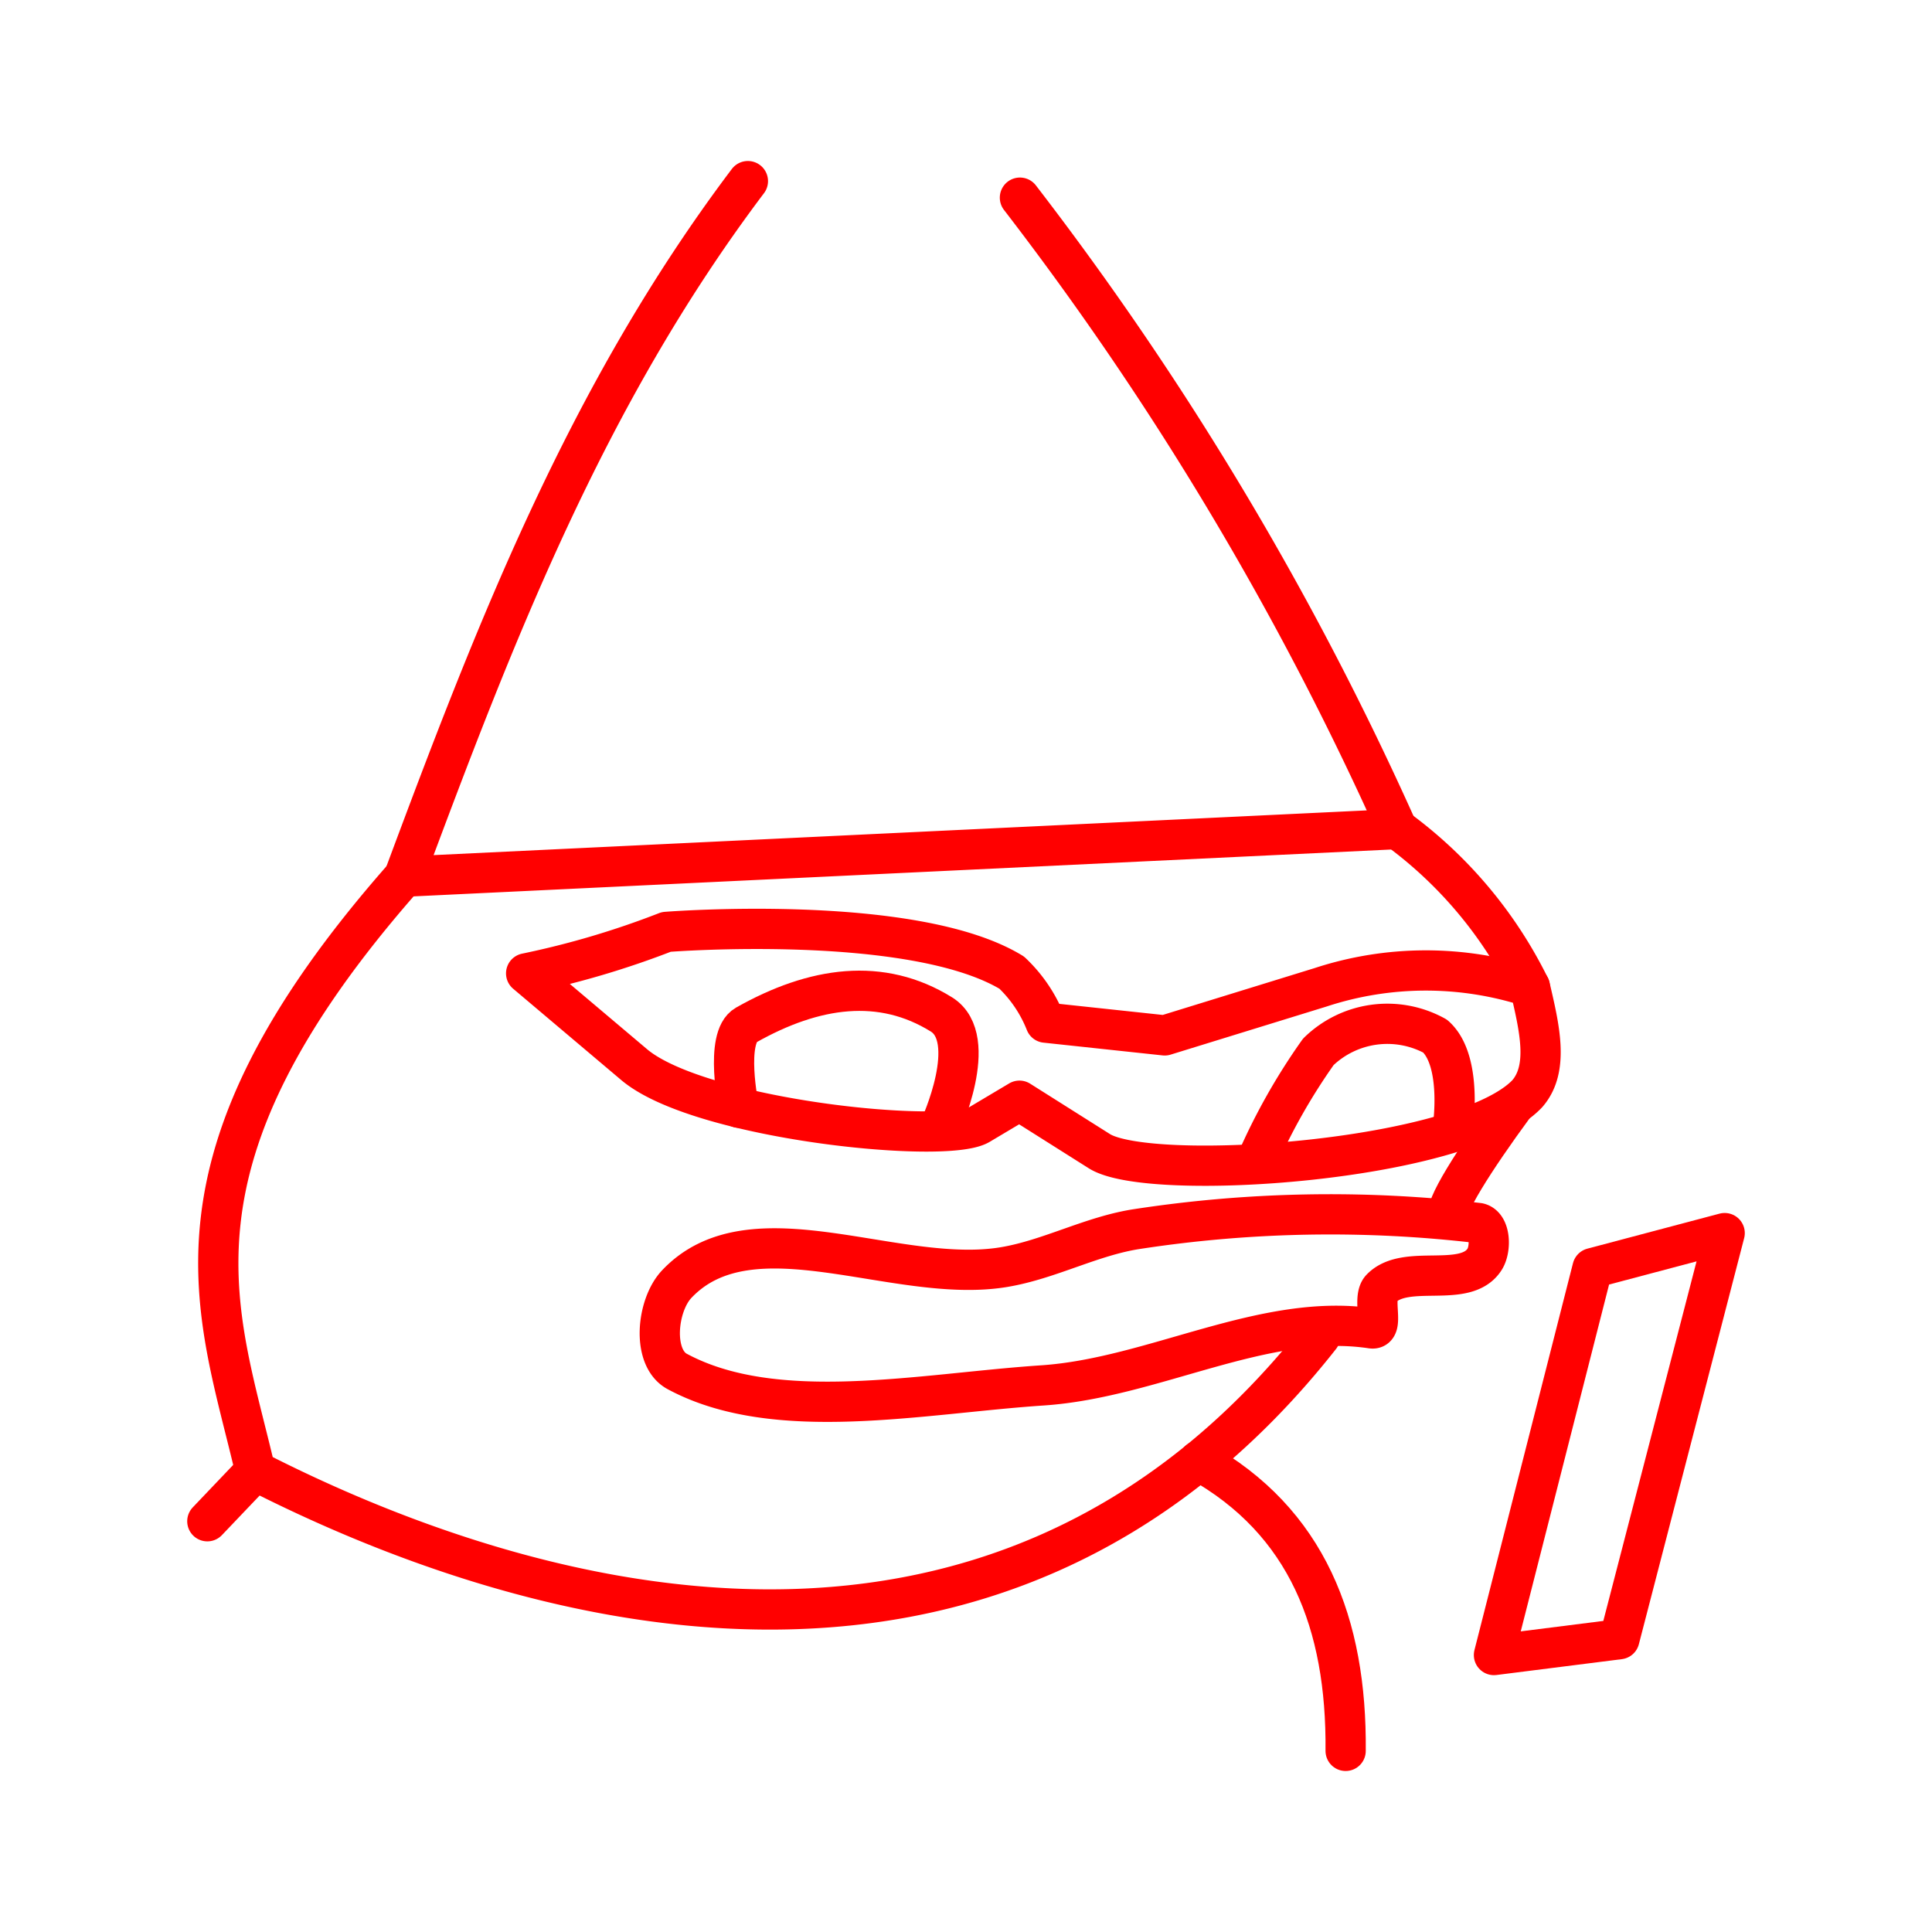 <svg xmlns="http://www.w3.org/2000/svg" viewBox="0 0 48 48"><defs><style>.a{fill:none;stroke:#ff0000;stroke-linecap:round;stroke-linejoin:round;}</style></defs><path class="a" d="M18.581,4.5c-4.045,5.362-6.318,11.313-8.542,17.281l24.677-1.183A77.861,77.861,0,0,0,25.34,4.911"/><path class="a" d="M10.043,21.777C3.731,28.933,5.419,32.566,6.342,36.541c6.348,3.245,18.273,7.051,26.456-3.332m5.209-8.694a10.745,10.745,0,0,0-3.293-3.921"/><path class="a" d="M5.151,37.795l1.192-1.251"/><path class="a" d="M33.432,43.5c.029-3.157-.954-5.701-3.65-7.206"/><path class="a" d="M39.565,31.506l3.284-.87L40.233,40.725l-3.116.394Z"/><path class="a" d="M16.812,31.905c-.496.526-.624,1.825.012,2.168,2.448,1.318,6.053.549,9.073.347,2.76-.184,5.504-1.819,8.178-1.417.335.05.004-.743.238-.988.618-.643,2.098.023,2.573-.73.162-.257.145-.834-.152-.899a31.638,31.638,0,0,0-8.47.147c-1.139.17-2.186.759-3.322.948-2.677.446-6.266-1.55-8.129.423Z"/><path class="a" d="M38.01,24.518c.234,1.007.484,2.02-.063,2.652-1.597,1.701-9.384,2.22-10.633,1.431l-1.986-1.254-.993.591c-.849.505-6.964-.123-8.58-1.488L13.072,24.183a21.648,21.648,0,0,0,3.482-1.03s6.121-.485,8.582,1.012a3.461,3.461,0,0,1,.841,1.242l2.96.317,3.877-1.196a8.39,8.39,0,0,1,5.196-.009Z"/><path class="a" d="M18.357,27.521s-.365-1.746.179-2.054c1.701-.961,3.36-1.19,4.853-.264C24.365,25.81,23.353,28,23.353,28"/><path class="a" d="M31.216,28.853a15.229,15.229,0,0,1,1.538-2.721,2.458,2.458,0,0,1,2.903-.389c.701.624.431,2.333.431,2.333"/><path class="a" d="M37.611,27.473c-.963,1.312-1.782,2.586-1.623,2.776"/></svg>
